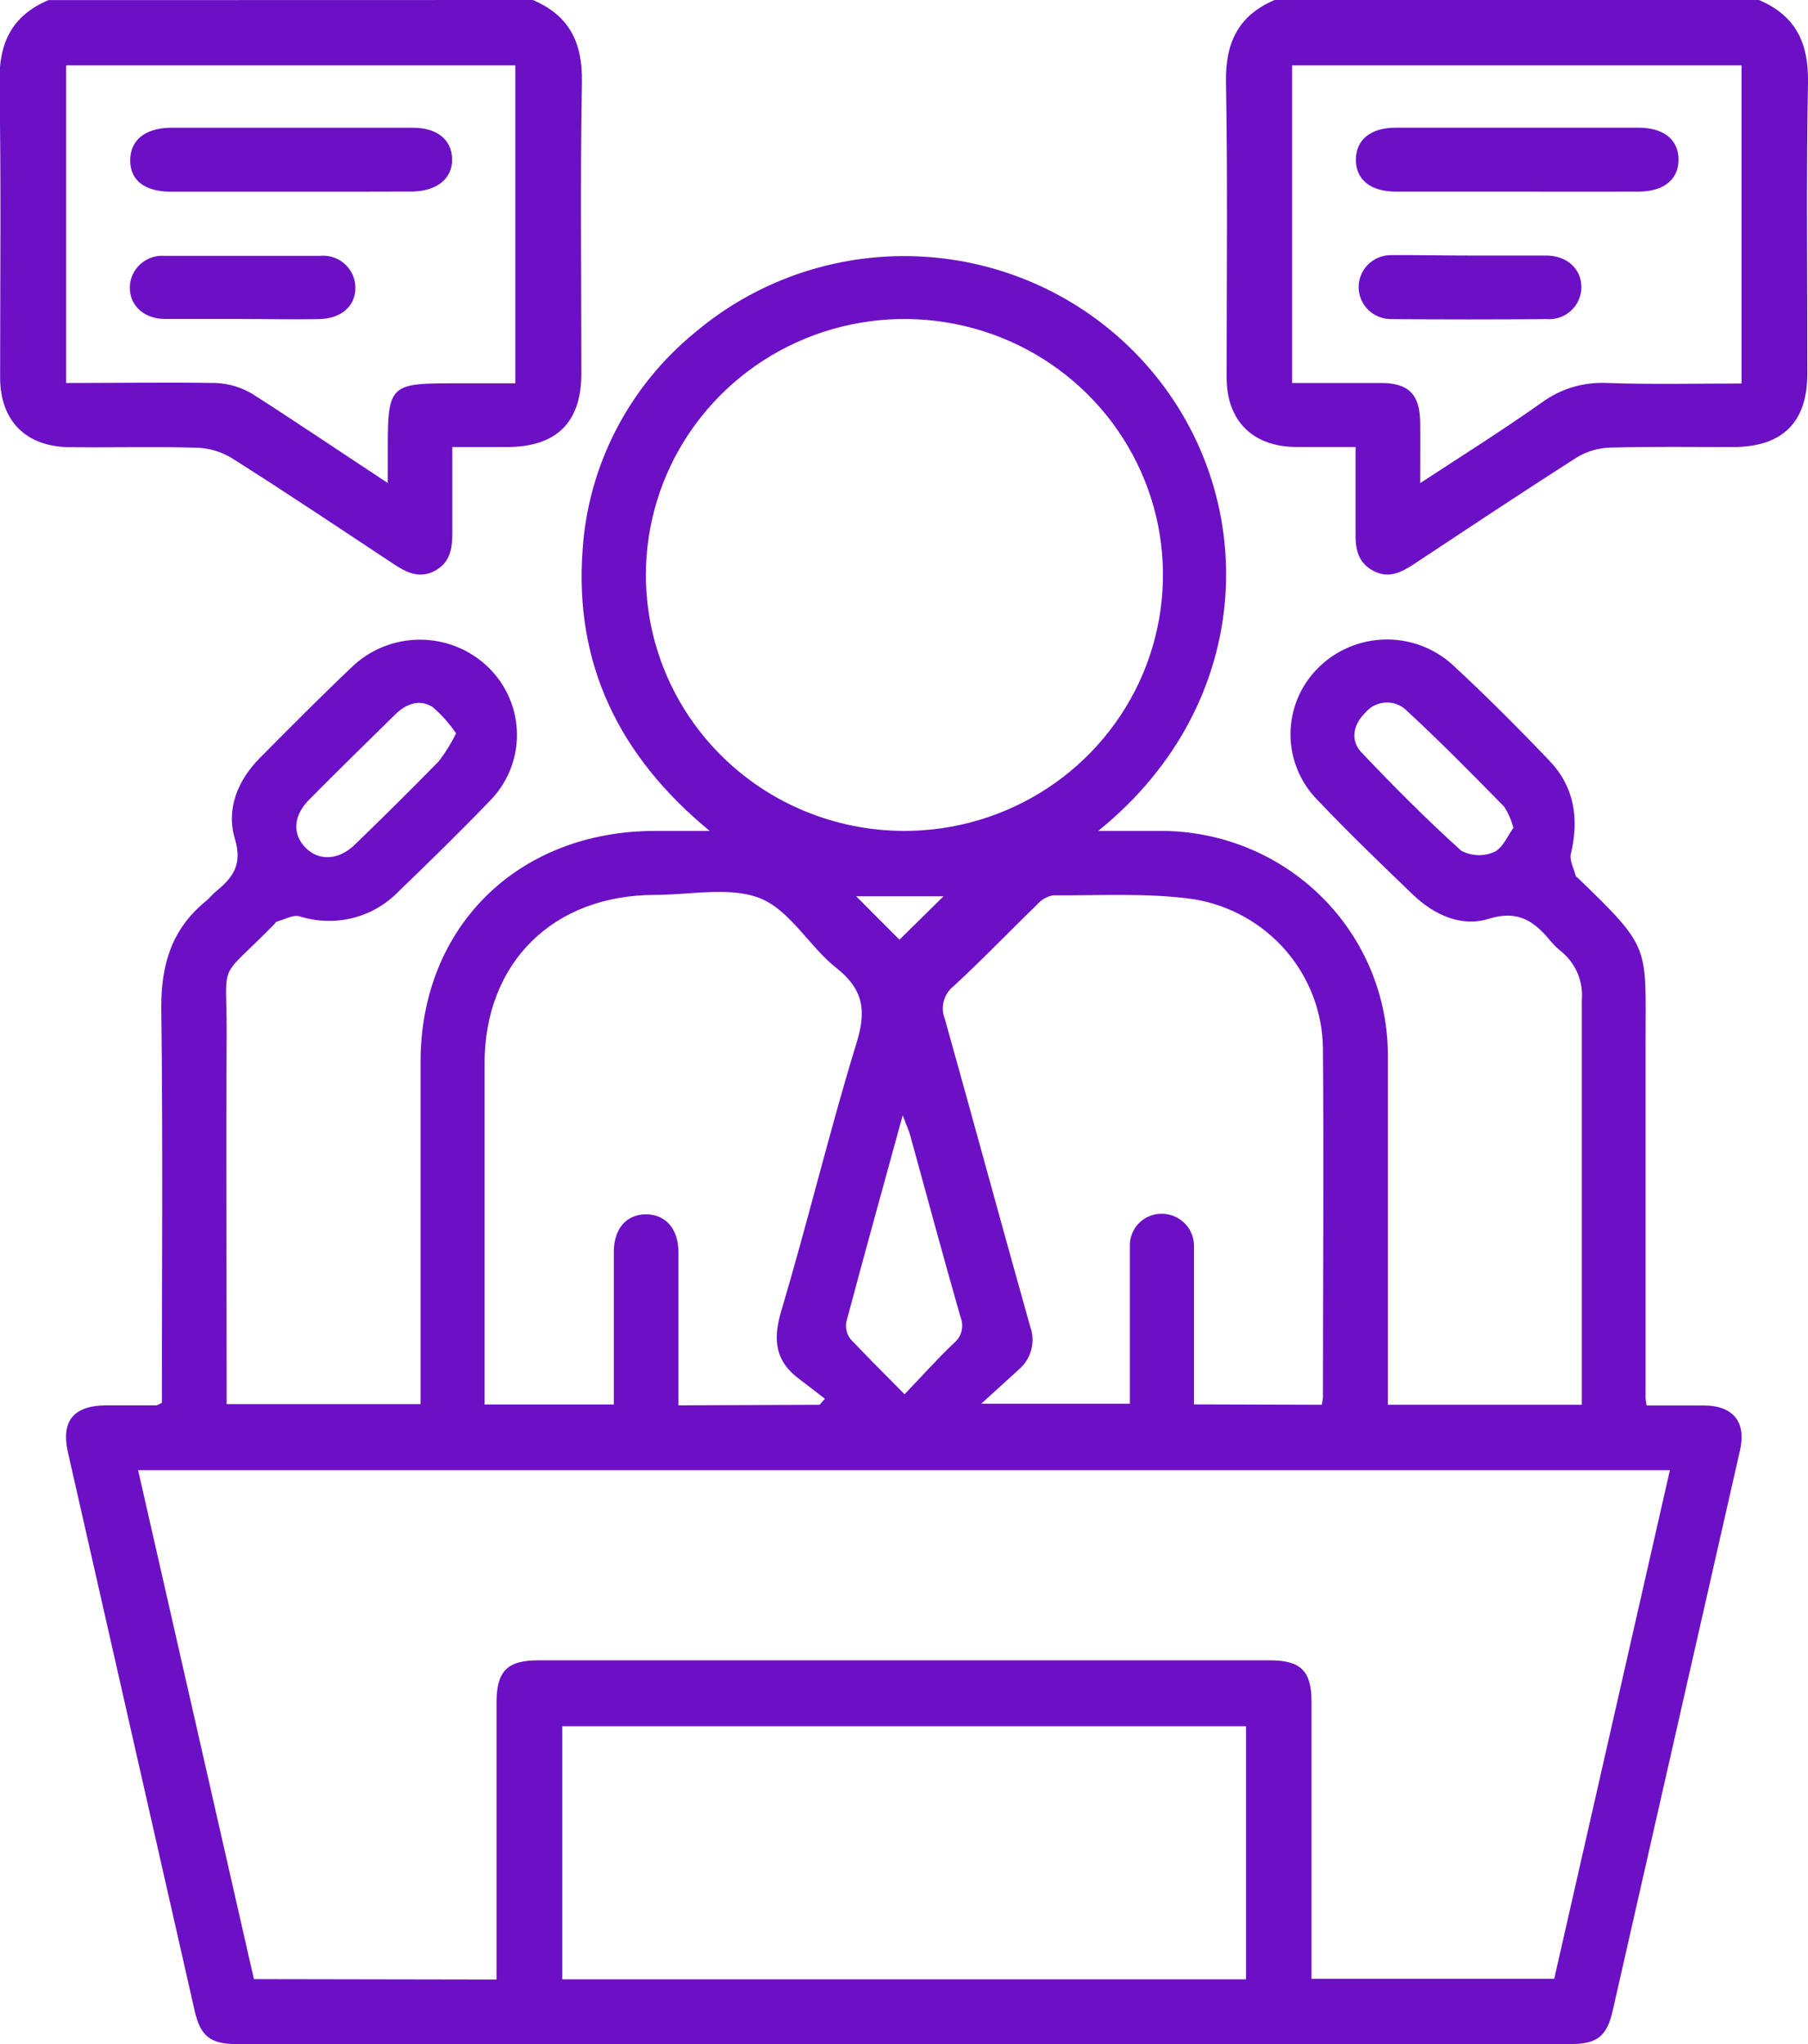 <svg width="46" height="52" viewBox="0 0 46 52" fill="none" xmlns="http://www.w3.org/2000/svg">
<g clip-path="url(#clip0_29_7)">
<path d="M13.558 0C14.49 0.399 14.824 1.085 14.805 2.095C14.761 4.564 14.791 7.032 14.791 9.504C14.791 10.747 14.16 11.37 12.898 11.373C12.456 11.373 12.015 11.373 11.508 11.373C11.508 12.128 11.508 12.849 11.508 13.571C11.508 13.964 11.448 14.315 11.064 14.521C10.68 14.727 10.349 14.57 10.02 14.352C8.65 13.446 7.298 12.54 5.909 11.661C5.642 11.496 5.336 11.403 5.021 11.39C3.946 11.357 2.867 11.39 1.792 11.376C0.669 11.376 0.005 10.714 0.003 9.607C0.003 7.103 0.03 4.599 -0.014 2.097C-0.03 1.099 0.296 0.399 1.233 0.003L13.558 0ZM9.866 12.288V11.333C9.866 9.832 9.949 9.751 11.442 9.751H13.111V1.663H1.683V9.743C2.968 9.743 4.229 9.724 5.487 9.743C5.821 9.756 6.147 9.854 6.432 10.028C7.559 10.749 8.658 11.493 9.866 12.288Z" fill="#6C10C6"/>
<path d="M44.753 -9.597e-05C45.685 0.399 46.016 1.085 46 2.094C45.953 4.563 45.986 7.032 45.983 9.504C45.983 10.747 45.348 11.373 44.09 11.373C43.048 11.373 42.007 11.357 40.963 11.387C40.664 11.396 40.373 11.482 40.118 11.637C38.726 12.524 37.35 13.441 35.974 14.35C35.648 14.567 35.322 14.729 34.933 14.518C34.544 14.306 34.483 13.959 34.489 13.566C34.489 12.857 34.489 12.149 34.489 11.371C33.971 11.371 33.483 11.371 32.995 11.371C31.874 11.371 31.208 10.709 31.208 9.602C31.208 7.097 31.236 4.593 31.192 2.092C31.173 1.093 31.502 0.393 32.436 -0.003L44.753 -9.597e-05ZM36.133 12.29C37.23 11.574 38.244 10.934 39.225 10.242C39.704 9.889 40.292 9.713 40.889 9.743C42.026 9.783 43.166 9.756 44.309 9.756V1.663H32.875V9.743C33.648 9.743 34.393 9.743 35.141 9.743C35.84 9.743 36.125 10.039 36.133 10.739C36.139 11.219 36.133 11.694 36.133 12.29Z" fill="#6C10C6"/>
<path d="M4.119 35.683C4.119 32.316 4.147 28.965 4.103 25.615C4.103 24.516 4.377 23.626 5.24 22.923C5.333 22.847 5.405 22.75 5.498 22.674C5.923 22.329 6.172 21.993 5.98 21.355C5.744 20.582 6.046 19.849 6.624 19.269C7.392 18.495 8.159 17.722 8.948 16.973C9.412 16.524 10.036 16.273 10.685 16.273C11.334 16.273 11.957 16.524 12.421 16.973C12.651 17.196 12.834 17.462 12.96 17.755C13.085 18.048 13.151 18.363 13.153 18.681C13.155 19 13.093 19.316 12.97 19.61C12.848 19.905 12.668 20.172 12.44 20.397C11.686 21.181 10.905 21.941 10.121 22.698C9.803 23.021 9.4 23.25 8.957 23.358C8.514 23.465 8.05 23.448 7.616 23.309C7.452 23.265 7.238 23.393 7.049 23.444C7.019 23.444 7 23.49 6.975 23.515C5.49 25.031 5.78 24.329 5.766 26.404C5.747 29.316 5.766 32.227 5.766 35.138V35.721H10.7V35.16C10.7 32.446 10.7 29.739 10.7 27.036C10.691 23.58 13.18 21.138 16.672 21.138H18.056C15.748 19.239 14.613 16.889 14.822 14.005C14.89 12.937 15.179 11.893 15.671 10.939C16.163 9.986 16.846 9.142 17.68 8.46C19.311 7.08 21.423 6.389 23.563 6.534C25.703 6.679 27.7 7.649 29.125 9.236C32.088 12.527 32.022 17.847 27.941 21.138H29.531C30.293 21.137 31.048 21.285 31.752 21.574C32.456 21.863 33.096 22.287 33.633 22.822C34.171 23.357 34.596 23.993 34.884 24.691C35.172 25.39 35.317 26.138 35.311 26.893C35.311 29.653 35.311 32.412 35.311 35.17V35.737H40.245V35.195C40.245 31.939 40.245 28.683 40.245 25.444C40.266 25.209 40.229 24.973 40.136 24.755C40.043 24.538 39.898 24.347 39.713 24.198C39.62 24.124 39.535 24.04 39.458 23.949C39.044 23.447 38.636 23.135 37.868 23.376C37.175 23.591 36.484 23.271 35.95 22.761C35.128 21.971 34.305 21.179 33.522 20.354C33.08 19.906 32.833 19.306 32.833 18.68C32.833 18.054 33.08 17.453 33.522 17.006C33.969 16.552 34.577 16.288 35.217 16.269C35.858 16.251 36.48 16.48 36.953 16.908C37.803 17.695 38.622 18.515 39.419 19.35C40.058 20.017 40.179 20.829 39.968 21.716C39.924 21.884 40.044 22.093 40.091 22.283C40.091 22.297 40.113 22.307 40.127 22.318C42.023 24.147 41.867 24.044 41.867 26.535C41.867 29.548 41.867 32.561 41.867 35.575C41.872 35.635 41.882 35.695 41.894 35.754C42.366 35.754 42.854 35.754 43.342 35.754C44.098 35.754 44.438 36.177 44.268 36.904C43.19 41.654 42.111 46.403 41.031 51.151C40.886 51.799 40.634 52 39.965 52H6.019C5.347 52 5.1 51.799 4.952 51.151L1.729 36.95C1.548 36.153 1.869 35.759 2.694 35.751H3.977C4.027 35.736 4.075 35.713 4.119 35.683ZM12.632 50.359V49.773C12.632 47.624 12.632 45.474 12.632 43.323C12.632 42.509 12.906 42.238 13.695 42.238H32.316C33.091 42.238 33.365 42.509 33.368 43.275C33.368 45.445 33.368 47.611 33.368 49.773V50.34H39.543C40.524 46.022 41.505 41.709 42.486 37.401H3.514C4.5 41.742 5.479 46.042 6.46 50.348L12.632 50.359ZM22.992 21.138C24.294 21.142 25.567 20.763 26.651 20.05C27.735 19.337 28.582 18.321 29.082 17.132C29.583 15.942 29.716 14.632 29.465 13.368C29.213 12.104 28.588 10.941 27.669 10.029C26.75 9.116 25.578 8.494 24.301 8.242C23.025 7.989 21.701 8.117 20.498 8.609C19.295 9.101 18.267 9.936 17.543 11.007C16.82 12.078 16.433 13.338 16.433 14.627C16.433 16.35 17.124 18.004 18.353 19.224C19.582 20.445 21.25 21.133 22.992 21.138ZM31.702 43.915H14.306V50.353H31.702V43.915ZM20.854 35.737L20.988 35.583C20.774 35.42 20.564 35.255 20.35 35.094C19.727 34.639 19.656 34.093 19.875 33.358C20.55 31.09 21.101 28.786 21.794 26.526C22.046 25.712 21.969 25.17 21.282 24.627C20.594 24.084 20.108 23.165 19.347 22.855C18.585 22.546 17.565 22.766 16.672 22.766C14.073 22.766 12.33 24.486 12.328 27.058C12.328 29.782 12.328 32.505 12.328 35.227V35.729H15.617C15.617 34.413 15.617 33.13 15.617 31.847C15.617 31.253 15.943 30.889 16.439 30.892C16.935 30.895 17.261 31.258 17.261 31.858C17.261 32.973 17.261 34.091 17.261 35.208V35.751L20.854 35.737ZM33.628 35.737C33.642 35.677 33.652 35.615 33.659 35.553C33.659 32.593 33.683 29.633 33.659 26.673C33.649 25.758 33.314 24.876 32.713 24.181C32.111 23.486 31.282 23.024 30.37 22.875C29.194 22.709 27.985 22.785 26.79 22.777C26.628 22.808 26.482 22.895 26.377 23.021C25.667 23.707 24.987 24.421 24.261 25.088C24.138 25.186 24.05 25.32 24.011 25.472C23.971 25.623 23.982 25.782 24.041 25.927C24.77 28.529 25.477 31.139 26.209 33.741C26.28 33.932 26.29 34.139 26.238 34.336C26.186 34.533 26.075 34.709 25.919 34.842L24.965 35.71H28.747C28.747 35.553 28.747 35.439 28.747 35.317C28.747 34.115 28.747 32.916 28.747 31.714C28.742 31.603 28.76 31.493 28.8 31.39C28.84 31.287 28.901 31.193 28.98 31.114C29.058 31.035 29.152 30.974 29.256 30.933C29.36 30.893 29.471 30.874 29.583 30.878C29.799 30.885 30.004 30.976 30.153 31.132C30.301 31.287 30.382 31.494 30.378 31.708C30.378 31.896 30.378 32.083 30.378 32.267V35.727L33.628 35.737ZM23.005 35.48C23.466 34.997 23.85 34.568 24.266 34.172C24.362 34.094 24.431 33.988 24.462 33.869C24.493 33.75 24.485 33.624 24.439 33.51C23.998 31.969 23.581 30.422 23.156 28.876C23.12 28.748 23.063 28.629 22.967 28.374C22.457 30.233 21.983 31.936 21.528 33.648C21.518 33.724 21.523 33.801 21.544 33.875C21.564 33.949 21.6 34.017 21.649 34.077C22.065 34.517 22.498 34.945 23.014 35.469L23.005 35.48ZM11.604 18.658C11.438 18.411 11.239 18.186 11.012 17.991C10.667 17.766 10.321 17.912 10.045 18.186C9.316 18.9 8.587 19.616 7.869 20.34C7.463 20.747 7.433 21.209 7.764 21.556C8.096 21.903 8.603 21.9 9.031 21.485C9.749 20.788 10.464 20.083 11.166 19.364C11.339 19.138 11.489 18.895 11.612 18.639L11.604 18.658ZM38.507 21.065C38.456 20.873 38.377 20.69 38.271 20.522C37.449 19.686 36.627 18.848 35.763 18.053C35.693 17.989 35.609 17.94 35.519 17.909C35.428 17.878 35.332 17.866 35.236 17.873C35.141 17.88 35.048 17.906 34.962 17.949C34.877 17.993 34.802 18.053 34.741 18.127C34.434 18.422 34.346 18.829 34.634 19.136C35.456 20.001 36.292 20.842 37.175 21.64C37.303 21.709 37.446 21.747 37.592 21.754C37.737 21.76 37.883 21.733 38.016 21.675C38.244 21.564 38.364 21.247 38.515 21.046L38.507 21.065ZM22.885 23.905L24.006 22.801H21.783L22.885 23.905Z" fill="#6C10C6"/>
<path d="M7.37 4.876C6.345 4.876 5.32 4.876 4.292 4.876C3.678 4.859 3.313 4.588 3.313 4.081C3.313 3.573 3.678 3.267 4.317 3.25H10.511C11.122 3.25 11.492 3.554 11.503 4.043C11.514 4.531 11.136 4.857 10.5 4.873C9.458 4.878 8.414 4.876 7.37 4.876Z" fill="#6C10C6"/>
<path d="M6.156 8.115C5.506 8.115 4.857 8.115 4.207 8.115C3.659 8.115 3.294 7.77 3.303 7.301C3.305 7.191 3.331 7.082 3.377 6.982C3.423 6.882 3.49 6.792 3.572 6.718C3.655 6.644 3.752 6.587 3.857 6.551C3.962 6.515 4.074 6.501 4.185 6.509C5.503 6.509 6.819 6.509 8.134 6.509C8.249 6.497 8.366 6.509 8.475 6.545C8.585 6.58 8.686 6.639 8.772 6.715C8.857 6.792 8.925 6.886 8.972 6.991C9.019 7.095 9.042 7.208 9.042 7.323C9.042 7.798 8.674 8.11 8.104 8.118C7.455 8.131 6.805 8.115 6.156 8.115Z" fill="#6C10C6"/>
<path d="M38.595 4.875C37.57 4.875 36.545 4.875 35.517 4.875C34.873 4.875 34.495 4.572 34.497 4.062C34.5 3.551 34.873 3.248 35.52 3.248H41.684C42.33 3.248 42.706 3.554 42.706 4.062C42.706 4.569 42.328 4.875 41.681 4.875C40.648 4.878 39.622 4.875 38.595 4.875Z" fill="#6C10C6"/>
<path d="M37.383 6.501C38.033 6.501 38.682 6.501 39.332 6.501C39.88 6.501 40.245 6.851 40.234 7.328C40.231 7.439 40.205 7.547 40.158 7.648C40.111 7.748 40.044 7.838 39.961 7.912C39.878 7.986 39.781 8.042 39.675 8.078C39.569 8.113 39.457 8.127 39.346 8.118C38.03 8.129 36.714 8.129 35.396 8.118C35.288 8.119 35.181 8.098 35.081 8.058C34.981 8.018 34.89 7.959 34.813 7.884C34.736 7.809 34.675 7.72 34.632 7.621C34.59 7.523 34.568 7.417 34.567 7.311C34.566 7.204 34.587 7.098 34.627 6.999C34.668 6.899 34.727 6.809 34.803 6.733C34.879 6.657 34.969 6.596 35.068 6.554C35.168 6.513 35.275 6.491 35.383 6.49C36.051 6.487 36.717 6.501 37.383 6.501Z" fill="#6C10C6"/>
</g>
<defs>
<clipPath id="clip0_29_7">
<rect width="46" height="52" fill="white"/>
</clipPath>
</defs>
</svg>

